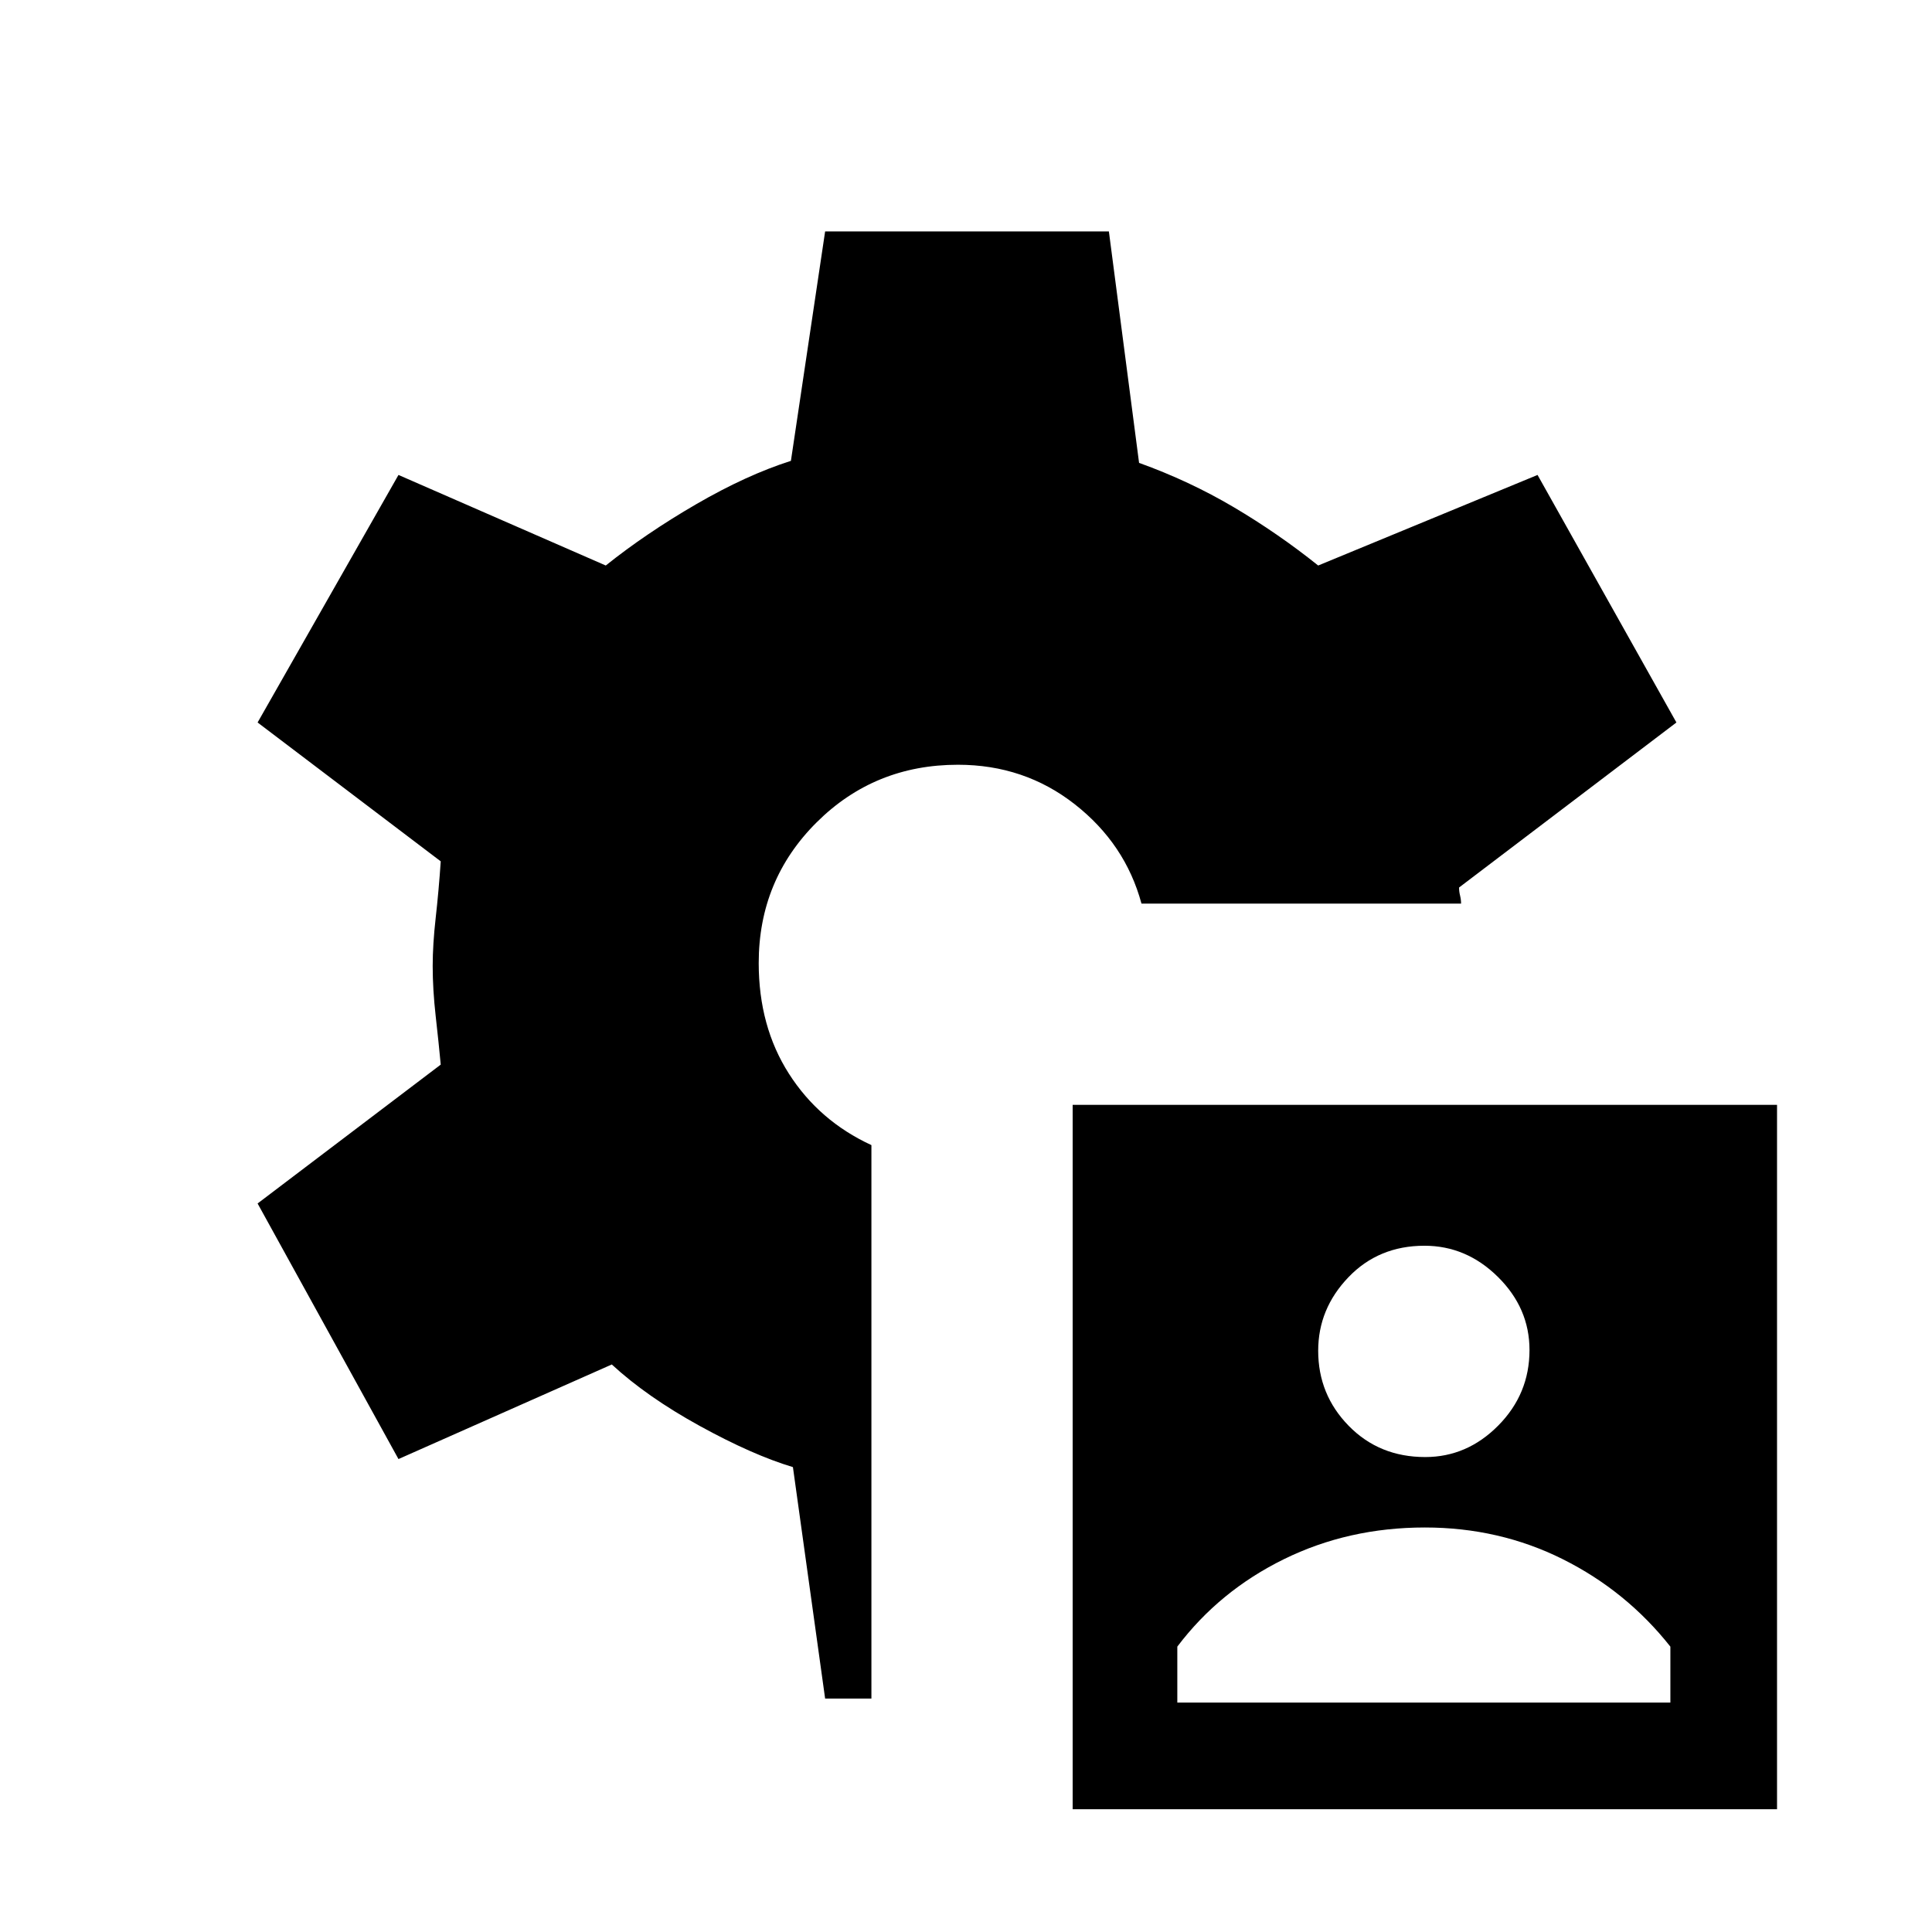 <svg xmlns="http://www.w3.org/2000/svg" height="48" viewBox="0 -960 960 960" width="48"><path d="M533-61v-350h350v350H533Zm52-53h245v-27.8q-21.87-27.65-53.43-43.43Q745-201 708-201q-38 0-70.07 15.77-32.06 15.78-52.93 43.43v27.8Zm123.18-122q20.82 0 36.32-15.68 15.5-15.67 15.5-37.5 0-20.82-15.68-36.32-15.67-15.5-36.5-15.5Q685-341 670-325.32q-15 15.67-15 36.5 0 21.82 15.18 37.32 15.17 15.5 38 15.5ZM410-116l-16-115q-20-6-46.28-20.45Q321.44-265.91 304-282l-106 47-70-127 91-69q-1-10.67-2.5-24t-1.5-25q0-10.67 1.5-24t2.5-28l-91-69 70-123 103 45q20-16 45-30.5t47-21.5l17-114h141l15 115q25 9 47 22t42 29l109-45 69 123-108 82q0 2 .5 4t.5 4H567.2q-8.05-29.7-33.13-49.35Q509-580 476-580q-41.46 0-70.23 28.64Q377-522.72 377-481.45q0 31.45 15 54.95 15 23.5 41 35.5v275h-23Z"/></svg>